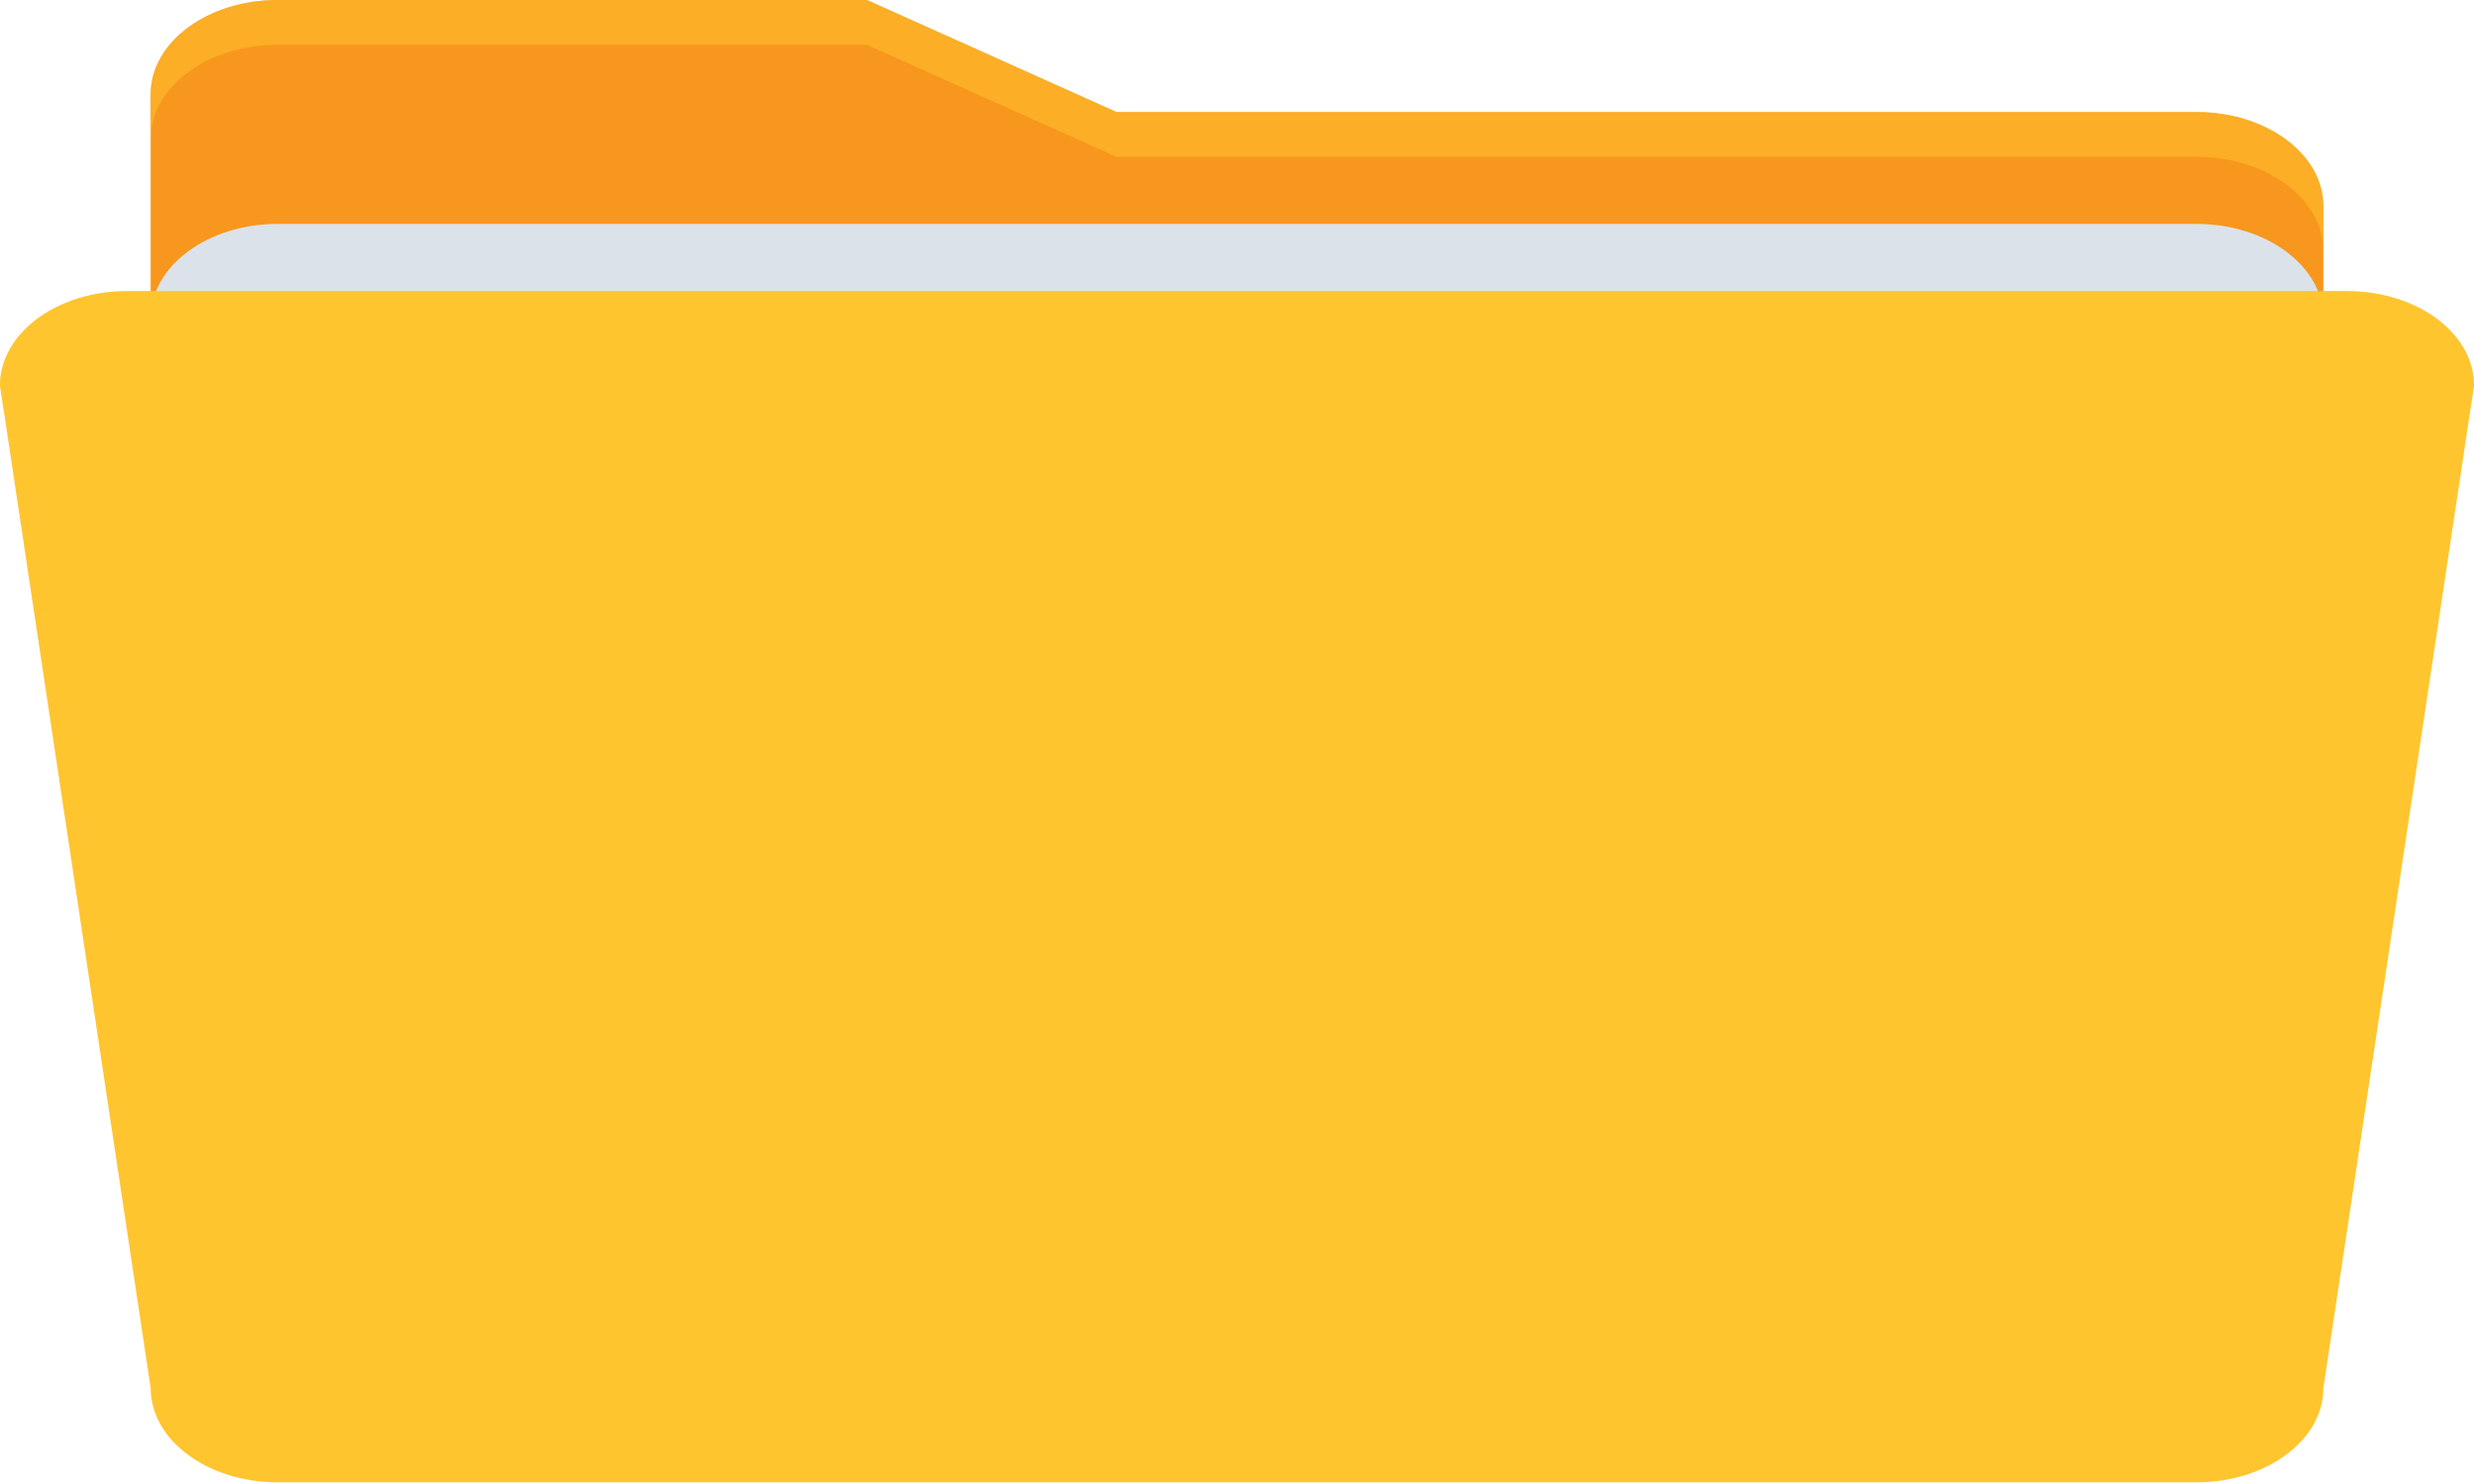 <svg width="200" height="120" viewBox="0 0 200 120" fill="none" xmlns="http://www.w3.org/2000/svg">
<g clip-path="url(#clip0_58_429)">
<path d="M177.567 9.059H90.258L70.085 0H22.439C16.769 0 12.178 3.415 12.178 7.631V88.69C12.178 92.906 16.769 96.321 22.439 96.321H112.179H177.567C183.229 96.321 187.824 92.906 187.824 88.69V16.684C187.824 12.473 183.229 9.059 177.567 9.059Z" fill="#F7971D"/>
<path d="M187.824 66.273V25.743C187.824 21.532 183.23 18.107 177.567 18.107H87.823H22.435C16.769 18.107 12.178 21.532 12.178 25.743V66.273H187.824Z" fill="#DCE2E9"/>
<g opacity="0.5">
<path d="M177.567 9.059H90.258L70.085 3.05176e-05H22.439C16.769 3.05176e-05 12.178 3.414 12.178 7.631V11.255C12.178 7.038 16.769 3.624 22.439 3.624H70.085L90.258 12.678H177.567C183.229 12.678 187.824 16.097 187.824 20.308V16.684C187.824 12.473 183.229 9.059 177.567 9.059Z" fill="#FFC52F"/>
</g>
<path d="M189.744 23.543H100.001H10.261C4.591 23.543 0 26.962 0 31.173L12.178 112.233C12.178 116.449 16.769 119.863 22.439 119.863H100.001H177.567C183.229 119.863 187.824 116.449 187.824 112.233L199.998 31.173C199.998 26.962 195.407 23.543 189.744 23.543Z" fill="#FFC52F"/>
<g opacity="0.5">
<path d="M10.263 27.166H100.003H189.746C194.605 27.166 198.657 29.695 199.718 33.073L200 31.173C200 26.962 195.409 23.542 189.746 23.542H100.003H10.263C4.593 23.542 0.002 26.962 0.002 31.173L0.287 33.073C1.344 29.695 5.393 27.166 10.263 27.166Z" fill="#FFC52F"/>
</g>
</g>
<defs>
<clipPath id="clip0_58_429">
<rect width="200" height="120" fill="white"/>
</clipPath>
</defs>
</svg>
